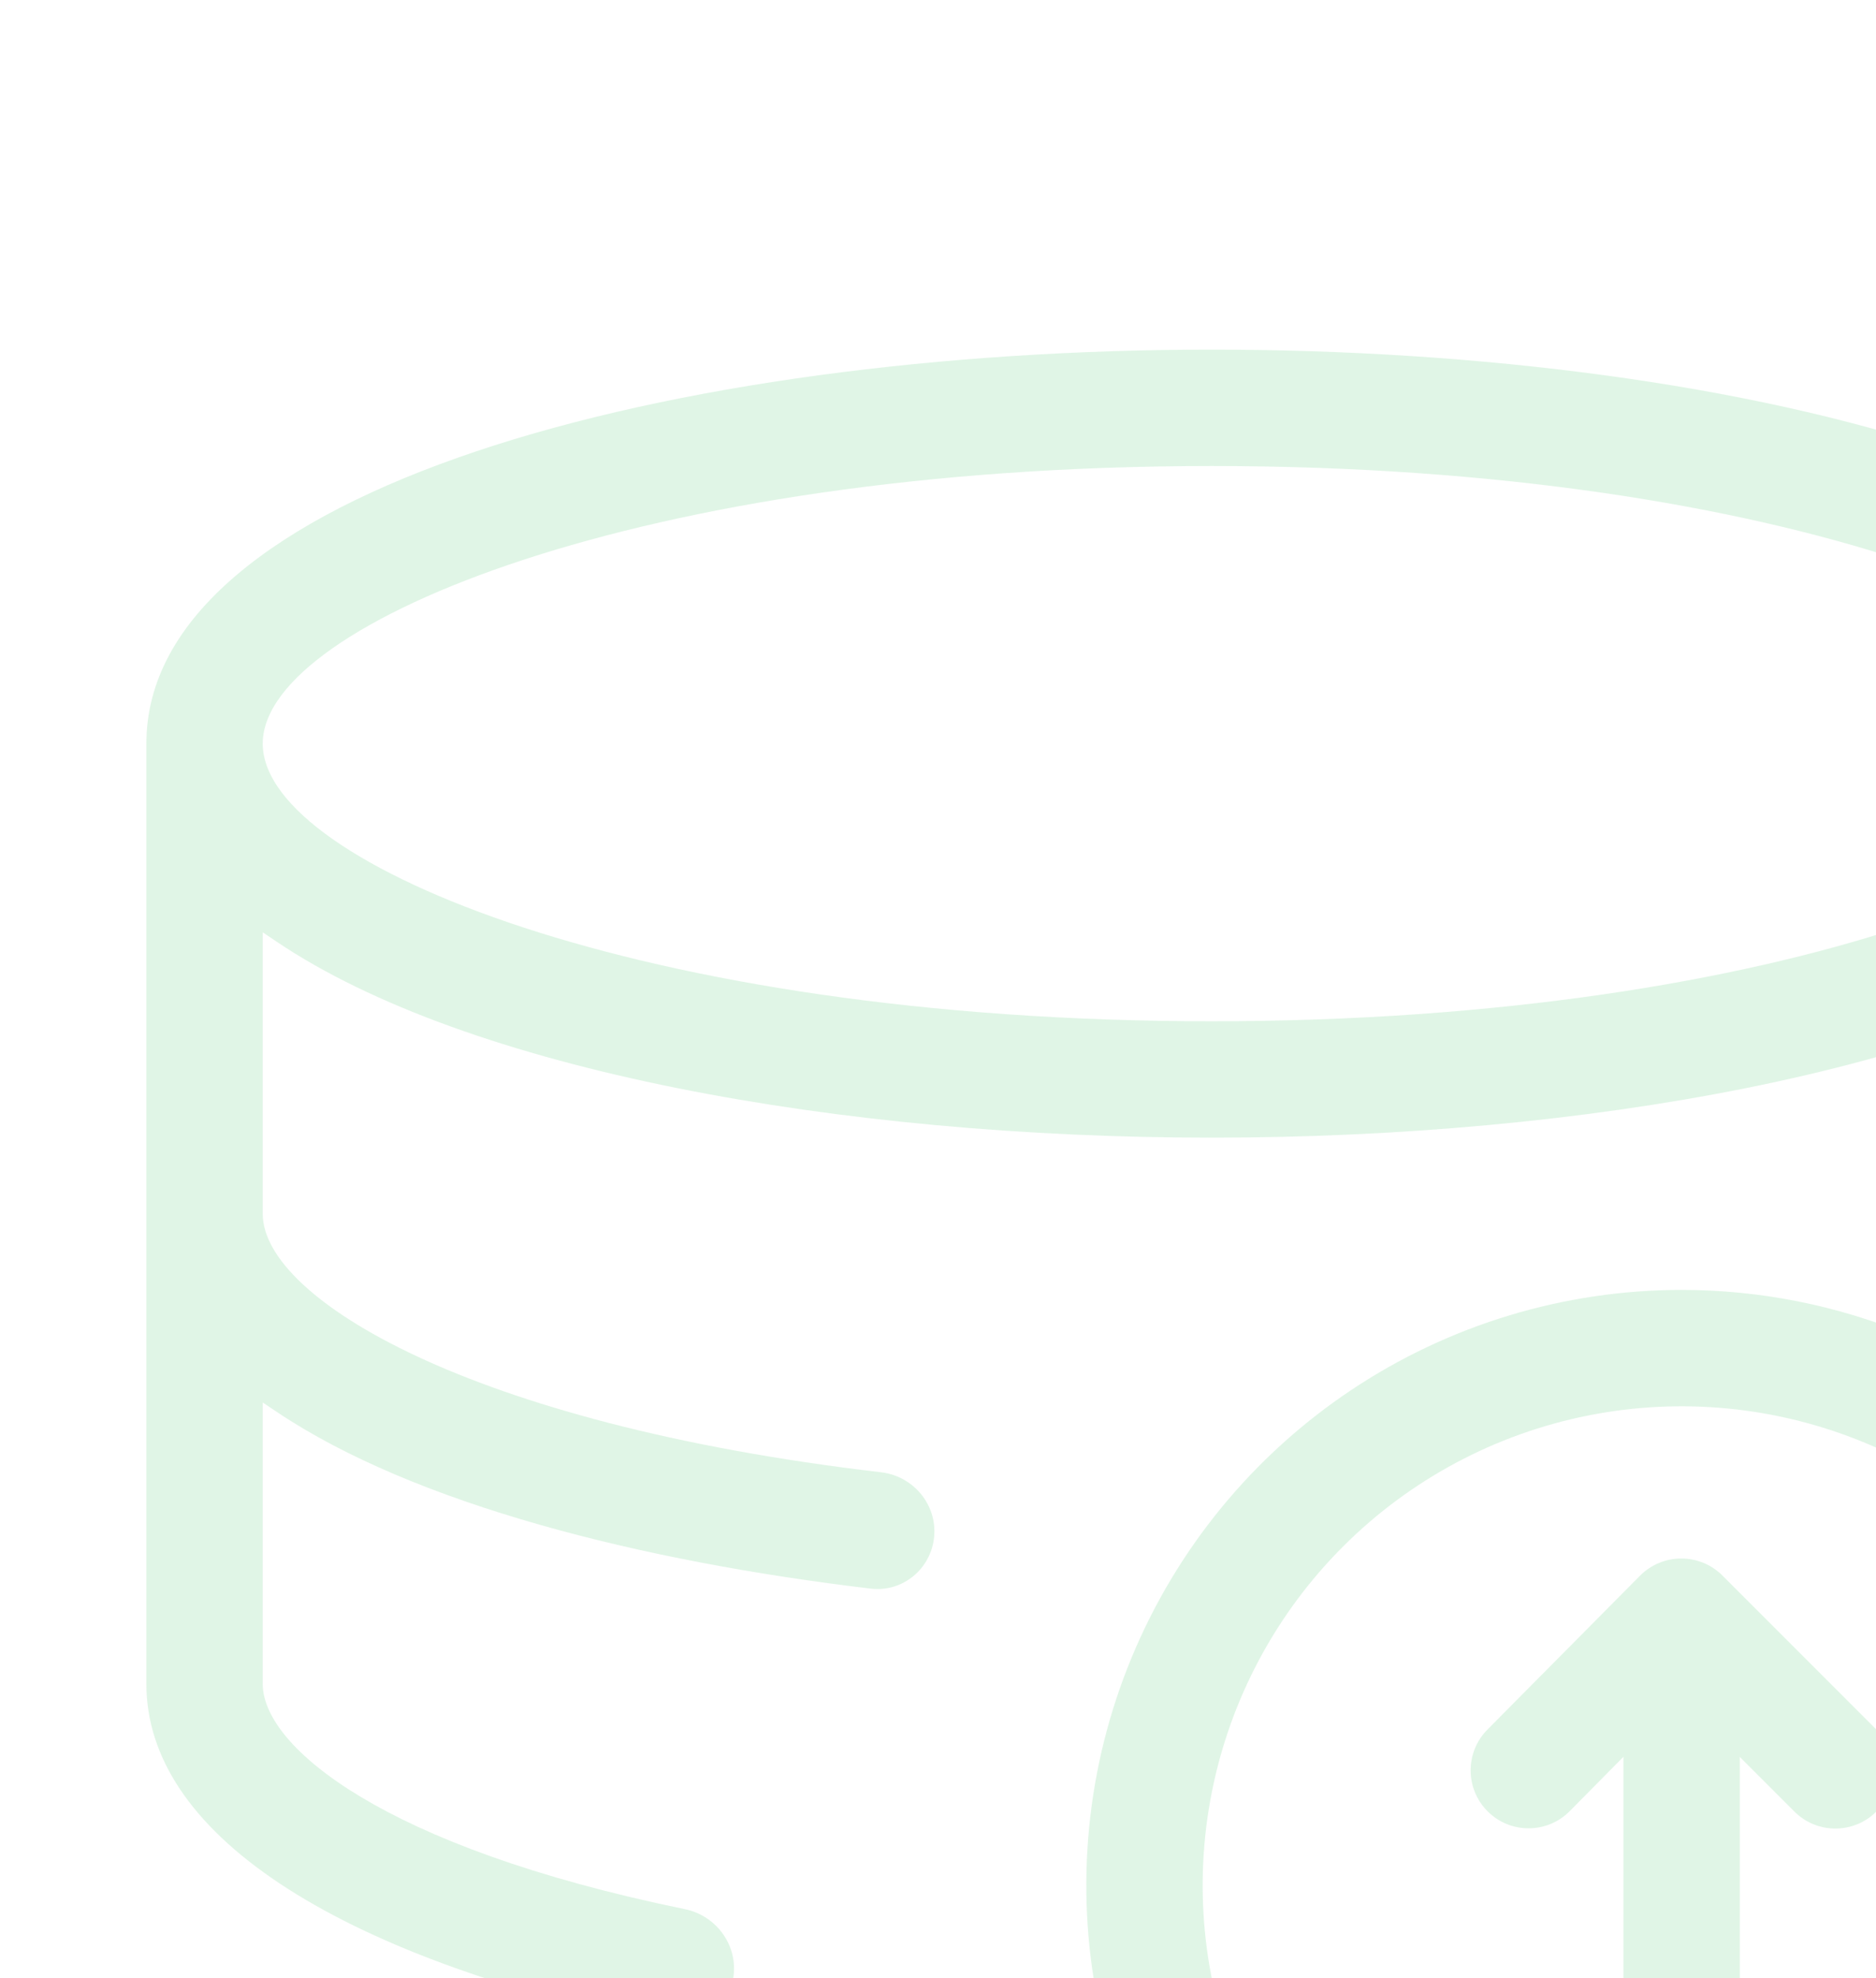 <svg width="314" height="331" viewBox="0 0 314 331" fill="none" xmlns="http://www.w3.org/2000/svg">
<g opacity="0.15" clip-path="url(#clip0_355_529)">
<path d="M46.311 236.229L43.975 234.661V237.474V281.75C43.975 284.529 45.383 287.618 48.048 290.767C50.733 293.939 54.801 297.304 60.406 300.666C71.618 307.393 89.156 314.21 114.621 319.433C120.033 320.543 123.654 325.69 122.714 331.064C121.77 336.455 116.639 340.031 111.341 338.928C83.379 333.104 61.577 324.959 46.805 315.139C32.03 305.316 24.5 293.978 24.5 281.75V124.425C24.5 113.925 29.812 104.561 39.426 96.352C49.056 88.128 62.904 81.16 79.665 75.531C113.176 64.277 157.953 58.5 202.8 58.5C247.647 58.5 292.424 64.277 325.935 75.531C342.696 81.16 356.544 88.128 366.174 96.352C375.787 104.561 381.1 113.925 381.1 124.425V169.375C381.1 174.753 376.74 179.113 371.363 179.113C365.985 179.113 361.625 174.753 361.625 169.375V158.812V155.993L359.287 157.568C343.342 168.309 319.796 176.518 292.376 182.036C264.984 187.548 233.844 190.35 202.8 190.35C171.756 190.35 140.616 187.548 113.224 182.036C85.804 176.518 62.258 168.309 46.313 157.568L43.975 155.993V158.812V203.088C43.975 206.838 46.383 210.873 50.629 214.835C54.923 218.841 61.318 222.987 69.828 226.958C86.856 234.904 112.563 242.252 147.466 246.337C152.864 246.968 156.841 251.734 156.359 257.089C155.873 262.488 151.101 266.44 145.767 265.808C107.402 261.255 69.344 251.685 46.311 236.229ZM43.975 124.425C43.975 127.141 45.109 129.87 47.095 132.516C49.082 135.164 51.982 137.811 55.685 140.405C63.091 145.592 73.899 150.694 87.64 155.194C115.139 164.2 154.632 170.875 202.8 170.875C250.968 170.875 290.461 164.2 317.96 155.194C331.701 150.694 342.509 145.592 349.915 140.405C353.618 137.811 356.518 135.164 358.505 132.516C360.491 129.87 361.625 127.141 361.625 124.425C361.625 121.709 360.491 118.98 358.505 116.334C356.518 113.686 353.618 111.039 349.915 108.445C342.509 103.258 331.701 98.156 317.96 93.656C290.461 84.65 250.968 77.975 202.8 77.975C154.632 77.975 115.139 84.65 87.64 93.656C73.899 98.156 63.091 103.258 55.685 108.445C51.982 111.039 49.082 113.686 47.095 116.334C45.109 118.98 43.975 121.709 43.975 124.425Z" fill="#30BF58" stroke-width="3"/>
<path d="M226.107 232.617C242.492 221.669 261.756 215.825 281.463 215.825C307.888 215.825 333.231 226.322 351.917 245.008C370.603 263.694 381.1 289.037 381.1 315.462C381.1 335.169 375.257 354.433 364.308 370.818C353.36 387.203 337.799 399.974 319.592 407.516C301.386 415.057 281.352 417.03 262.024 413.185C242.697 409.341 224.943 399.851 211.008 385.917C197.074 371.982 187.584 354.229 183.74 334.901C179.895 315.573 181.868 295.539 189.41 277.333C196.951 259.126 209.722 243.565 226.107 232.617ZM236.927 382.115C250.109 390.924 265.608 395.625 281.463 395.625C302.723 395.625 323.113 387.179 338.146 372.146C353.18 357.113 361.625 336.723 361.625 315.462C361.625 299.608 356.924 284.109 348.115 270.927C339.307 257.744 326.787 247.469 312.14 241.402C297.492 235.335 281.374 233.747 265.824 236.84C250.274 239.933 235.99 247.568 224.779 258.779C213.568 269.99 205.934 284.274 202.841 299.824C199.747 315.374 201.335 331.492 207.402 346.139C213.47 360.787 223.744 373.307 236.927 382.115Z" fill="#30BF58" stroke-width="3"/>
<path d="M271.73 297.595V293.945L269.163 296.54L262.742 303.033C258.961 306.855 252.793 306.872 248.992 303.07C245.217 299.295 245.204 293.177 248.965 289.386L274.546 263.598C274.547 263.597 274.549 263.595 274.55 263.594C276.374 261.783 278.84 260.766 281.411 260.766C283.983 260.766 286.45 261.783 288.274 263.596C288.275 263.596 288.275 263.597 288.276 263.598L314.063 289.385C317.853 293.174 317.853 299.319 314.063 303.108C310.273 306.898 304.129 306.898 300.339 303.108L293.765 296.534L291.205 293.974V297.595V360.413C291.205 365.79 286.845 370.15 281.467 370.15C276.089 370.15 271.73 365.79 271.73 360.413V297.595Z" fill="#30BF58" stroke-width="3"/>
</g>
<defs>
<clipPath id="clip0_355_529">
<rect width="314" height="331" fill="white"/>
</clipPath>
</defs>
</svg>
